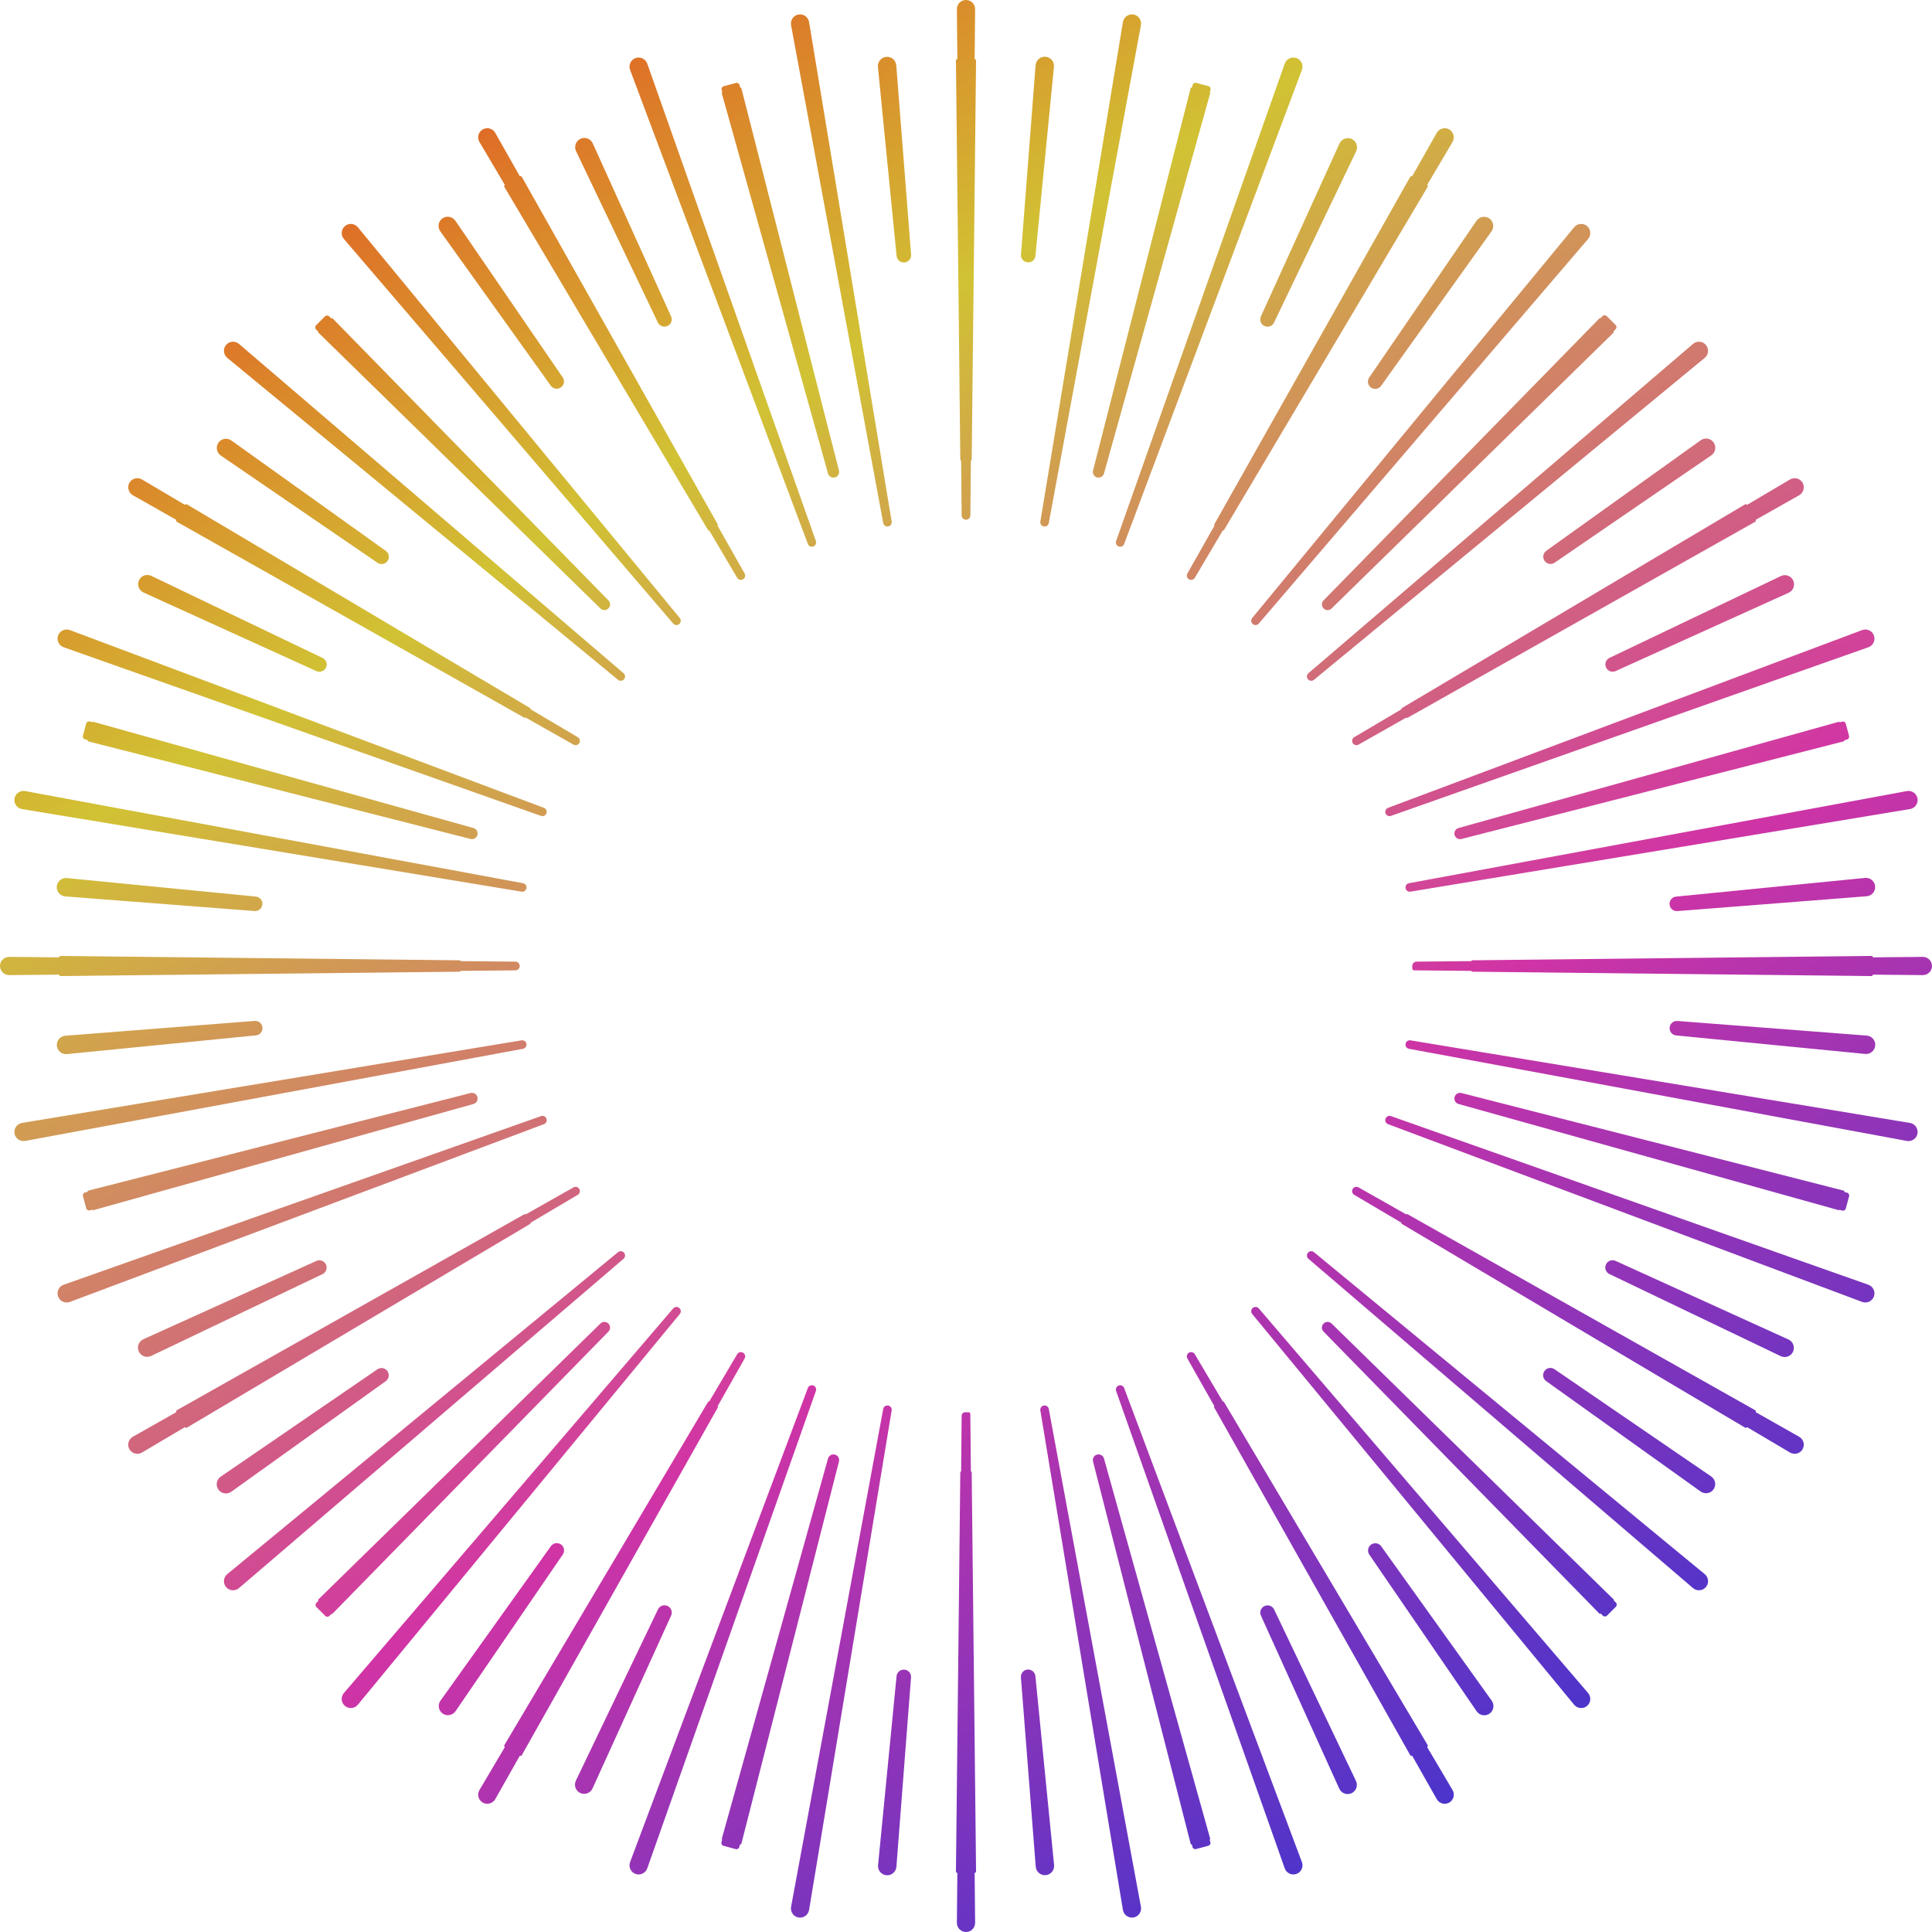 <svg width="318" height="318" viewBox="0 0 318 318" fill="none" xmlns="http://www.w3.org/2000/svg">
<path fill-rule="evenodd" clip-rule="evenodd" d="M157.5 1.522C157.492 0.685 158.163 0 159 0C159.837 0 160.508 0.685 160.5 1.522L160.424 9.671C160.423 9.736 160.475 9.789 160.54 9.79C160.605 9.79 160.657 9.844 160.656 9.908L159.937 75.704C159.936 75.741 159.907 75.77 159.87 75.77C159.833 75.769 159.803 75.799 159.803 75.835L159.719 84.838C159.715 85.232 159.393 85.547 159 85.547C158.607 85.547 158.285 85.232 158.281 84.838L158.197 75.835C158.197 75.799 158.167 75.769 158.13 75.77C158.093 75.77 158.064 75.741 158.063 75.704L157.344 9.908C157.343 9.844 157.395 9.79 157.46 9.79C157.525 9.789 157.577 9.736 157.576 9.671L157.5 1.522ZM130.209 4.151C130.057 3.327 130.6 2.534 131.426 2.39C132.252 2.245 133.035 2.805 133.172 3.632L146.764 85.846C146.826 86.227 146.568 86.587 146.188 86.653C145.807 86.72 145.443 86.469 145.373 86.09L130.209 4.151ZM184.828 3.632C184.965 2.805 185.748 2.245 186.574 2.39C187.4 2.534 187.943 3.327 187.791 4.151L172.627 86.09C172.557 86.469 172.193 86.72 171.812 86.653C171.432 86.587 171.173 86.227 171.236 85.846L184.828 3.632ZM211.462 10.48C211.742 9.69 212.61 9.274 213.398 9.561C214.186 9.848 214.583 10.724 214.289 11.509L185.03 89.535C184.895 89.896 184.493 90.078 184.131 89.946C183.77 89.815 183.579 89.417 183.707 89.054L211.462 10.48ZM103.711 11.509C103.417 10.724 103.814 9.848 104.602 9.561C105.39 9.274 106.258 9.69 106.538 10.48L134.293 89.054C134.421 89.417 134.23 89.815 133.868 89.946C133.507 90.078 133.105 89.896 132.97 89.535L103.711 11.509ZM236.481 21.871C236.893 21.142 237.819 20.886 238.544 21.305C239.269 21.724 239.506 22.654 239.08 23.375L234.932 30.389C234.899 30.445 234.918 30.517 234.974 30.55C235.029 30.583 235.048 30.655 235.015 30.71L201.431 87.295C201.412 87.326 201.372 87.336 201.341 87.318C201.31 87.299 201.27 87.31 201.251 87.341L196.662 95.102C196.465 95.434 196.036 95.544 195.701 95.351C195.367 95.157 195.248 94.731 195.439 94.394L199.879 86.547C199.897 86.516 199.886 86.476 199.855 86.458C199.823 86.44 199.812 86.4 199.83 86.369L232.147 29.052C232.179 28.995 232.251 28.975 232.307 29.007C232.364 29.039 232.436 29.019 232.467 28.963L236.481 21.871ZM78.92 23.375C78.493 22.654 78.731 21.724 79.456 21.305C80.181 20.886 81.107 21.142 81.519 21.871L85.533 28.963C85.564 29.019 85.636 29.039 85.693 29.007C85.749 28.975 85.821 28.995 85.853 29.052L118.17 86.369C118.188 86.4 118.177 86.44 118.145 86.458C118.114 86.476 118.103 86.516 118.121 86.547L122.561 94.394C122.752 94.731 122.633 95.157 122.299 95.351C121.964 95.544 121.535 95.434 121.338 95.102L116.749 87.341C116.73 87.31 116.69 87.299 116.659 87.318C116.628 87.336 116.588 87.326 116.569 87.295L82.985 30.71C82.952 30.655 82.971 30.583 83.026 30.55C83.082 30.517 83.101 30.445 83.068 30.389L78.92 23.375ZM259.094 37.41C259.626 36.765 260.581 36.672 261.221 37.21C261.861 37.748 261.935 38.704 261.391 39.34L207.192 102.636C206.939 102.931 206.496 102.965 206.199 102.715C205.902 102.465 205.859 102.023 206.106 101.723L259.094 37.41ZM56.609 39.34C56.065 38.704 56.139 37.748 56.779 37.21C57.419 36.672 58.374 36.765 58.906 37.41L111.894 101.723C112.141 102.023 112.098 102.465 111.801 102.715C111.504 102.965 111.06 102.931 110.808 102.636L56.609 39.34ZM278.66 56.609C279.296 56.065 280.252 56.139 280.79 56.779C281.328 57.419 281.235 58.374 280.59 58.906L216.277 111.894C215.977 112.141 215.535 112.098 215.285 111.801C215.035 111.504 215.069 111.06 215.364 110.808L278.66 56.609ZM37.41 58.906C36.765 58.374 36.672 57.419 37.21 56.779C37.748 56.139 38.704 56.065 39.34 56.609L102.636 110.808C102.931 111.061 102.965 111.504 102.715 111.801C102.465 112.098 102.023 112.141 101.723 111.894L37.41 58.906ZM294.625 78.92C295.345 78.493 296.276 78.731 296.695 79.456C297.114 80.181 296.858 81.107 296.129 81.519L289.037 85.532C288.981 85.564 288.961 85.636 288.993 85.693C289.025 85.749 289.005 85.821 288.948 85.853L231.631 118.17C231.6 118.188 231.56 118.177 231.542 118.145C231.524 118.114 231.484 118.103 231.453 118.121L223.606 122.561C223.269 122.752 222.843 122.633 222.649 122.299C222.456 121.964 222.565 121.535 222.898 121.338L230.659 116.749C230.69 116.73 230.701 116.69 230.682 116.659C230.664 116.628 230.674 116.588 230.705 116.569L287.289 82.985C287.345 82.952 287.417 82.971 287.45 83.026C287.483 83.082 287.555 83.101 287.611 83.068L294.625 78.92ZM21.871 81.519C21.142 81.107 20.886 80.181 21.305 79.456C21.724 78.731 22.654 78.493 23.375 78.92L30.389 83.068C30.445 83.101 30.517 83.082 30.55 83.026C30.583 82.971 30.655 82.952 30.71 82.985L87.295 116.569C87.326 116.588 87.336 116.628 87.318 116.659C87.299 116.69 87.31 116.73 87.341 116.749L95.102 121.338C95.434 121.535 95.544 121.964 95.351 122.299C95.157 122.633 94.731 122.752 94.394 122.561L86.547 118.121C86.516 118.103 86.476 118.114 86.458 118.145C86.44 118.177 86.4 118.188 86.369 118.17L29.052 85.853C28.995 85.821 28.975 85.749 29.007 85.693C29.039 85.636 29.019 85.564 28.963 85.532L21.871 81.519ZM10.48 106.538C9.69 106.258 9.274 105.39 9.561 104.602C9.848 103.814 10.724 103.417 11.509 103.711L89.535 132.97C89.896 133.105 90.078 133.507 89.946 133.868C89.815 134.23 89.417 134.421 89.054 134.293L10.48 106.538ZM306.491 103.711C307.276 103.417 308.152 103.814 308.439 104.602C308.726 105.39 308.31 106.258 307.52 106.538L228.946 134.293C228.583 134.421 228.185 134.23 228.054 133.869C227.922 133.507 228.104 133.105 228.465 132.97L306.491 103.711ZM3.632 133.172C2.805 133.035 2.245 132.252 2.39 131.426C2.534 130.6 3.327 130.057 4.151 130.209L86.09 145.373C86.469 145.443 86.72 145.807 86.653 146.188C86.587 146.568 86.227 146.826 85.846 146.764L3.632 133.172ZM313.849 130.209C314.673 130.057 315.466 130.6 315.61 131.426C315.755 132.252 315.195 133.035 314.368 133.172L232.154 146.764C231.773 146.826 231.413 146.568 231.347 146.188C231.28 145.807 231.531 145.443 231.91 145.373L313.849 130.209ZM0 159C0 158.163 0.685 157.492 1.522 157.5L9.671 157.576C9.736 157.577 9.789 157.525 9.79 157.46C9.79 157.395 9.843 157.343 9.908 157.344L75.704 158.063C75.741 158.064 75.77 158.093 75.769 158.13C75.769 158.167 75.799 158.197 75.835 158.197L84.838 158.281C85.232 158.285 85.547 158.607 85.547 159C85.547 159.393 85.232 159.715 84.838 159.719L75.835 159.803C75.799 159.803 75.769 159.833 75.769 159.87C75.77 159.907 75.741 159.936 75.704 159.937L9.908 160.656C9.844 160.657 9.79 160.605 9.79 160.54C9.789 160.475 9.736 160.423 9.671 160.424L1.522 160.5C0.685 160.508 0 159.837 0 159ZM316.478 157.5C317.315 157.492 318 158.163 318 159C318 159.837 317.315 160.508 316.478 160.5L308.329 160.424C308.264 160.423 308.211 160.475 308.21 160.54C308.21 160.605 308.156 160.657 308.092 160.656L242.296 159.937C242.259 159.936 242.23 159.907 242.23 159.87C242.231 159.833 242.201 159.803 242.165 159.803L232.775 159.715C232.595 159.713 232.451 159.566 232.452 159.387C232.452 159.328 232.453 159.27 232.453 159.211C232.453 159.141 232.453 159.07 232.453 159C232.453 158.607 232.768 158.285 233.162 158.281L242.165 158.197C242.201 158.197 242.231 158.167 242.23 158.13C242.23 158.093 242.259 158.064 242.296 158.063L308.092 157.344C308.157 157.343 308.21 157.395 308.21 157.46C308.211 157.525 308.264 157.577 308.329 157.576L316.478 157.5ZM4.151 187.791C3.327 187.943 2.534 187.4 2.39 186.574C2.245 185.748 2.805 184.965 3.632 184.828L85.846 171.236C86.227 171.173 86.587 171.432 86.653 171.812C86.72 172.193 86.469 172.557 86.09 172.627L4.151 187.791ZM314.368 184.828C315.195 184.965 315.755 185.748 315.61 186.574C315.466 187.4 314.673 187.943 313.849 187.791L231.91 172.627C231.531 172.557 231.28 172.193 231.347 171.812C231.413 171.432 231.773 171.173 232.154 171.236L314.368 184.828ZM11.509 214.289C10.724 214.583 9.848 214.186 9.561 213.398C9.274 212.61 9.69 211.742 10.48 211.462L89.054 183.707C89.417 183.579 89.815 183.77 89.946 184.132C90.078 184.493 89.896 184.895 89.535 185.03L11.509 214.289ZM307.52 211.462C308.31 211.742 308.726 212.61 308.439 213.398C308.152 214.186 307.276 214.583 306.491 214.289L228.465 185.03C228.104 184.895 227.922 184.493 228.054 184.131C228.185 183.77 228.583 183.579 228.946 183.707L307.52 211.462ZM23.375 239.08C22.654 239.507 21.724 239.269 21.305 238.544C20.886 237.819 21.142 236.893 21.871 236.481L28.963 232.467C29.019 232.436 29.039 232.364 29.007 232.307C28.975 232.251 28.995 232.179 29.052 232.147L86.369 199.83C86.4 199.812 86.44 199.823 86.458 199.855C86.476 199.886 86.516 199.897 86.547 199.879L94.394 195.439C94.731 195.248 95.157 195.367 95.351 195.701C95.544 196.036 95.434 196.465 95.102 196.662L87.341 201.251C87.31 201.27 87.299 201.31 87.318 201.341C87.336 201.372 87.326 201.412 87.295 201.431L30.71 235.015C30.655 235.048 30.583 235.029 30.55 234.974C30.517 234.918 30.445 234.899 30.389 234.932L23.375 239.08ZM296.129 236.481C296.858 236.893 297.114 237.819 296.695 238.544C296.276 239.269 295.345 239.506 294.625 239.08L287.611 234.932C287.555 234.899 287.483 234.918 287.45 234.974C287.417 235.029 287.345 235.048 287.289 235.015L230.705 201.431C230.674 201.412 230.664 201.372 230.682 201.341C230.701 201.31 230.69 201.27 230.659 201.251L222.898 196.661C222.565 196.465 222.456 196.036 222.649 195.701C222.843 195.367 223.269 195.248 223.606 195.439L231.453 199.879C231.484 199.897 231.524 199.886 231.542 199.855C231.56 199.823 231.6 199.812 231.631 199.83L288.948 232.147C289.005 232.179 289.025 232.251 288.993 232.307C288.961 232.364 288.981 232.436 289.037 232.467L296.129 236.481ZM280.59 259.094C281.235 259.626 281.328 260.581 280.79 261.221C280.252 261.861 279.296 261.935 278.66 261.391L215.364 207.192C215.069 206.939 215.035 206.496 215.285 206.199C215.535 205.902 215.977 205.859 216.277 206.106L280.59 259.094ZM39.34 261.391C38.704 261.935 37.748 261.861 37.21 261.221C36.672 260.581 36.765 259.626 37.41 259.094L101.723 206.106C102.023 205.859 102.465 205.902 102.715 206.199C102.965 206.496 102.931 206.939 102.636 207.192L39.34 261.391ZM261.391 278.66C261.935 279.296 261.861 280.252 261.221 280.79C260.581 281.328 259.626 281.235 259.094 280.59L206.106 216.277C205.859 215.977 205.902 215.535 206.199 215.285C206.496 215.035 206.939 215.069 207.192 215.364L261.391 278.66ZM58.906 280.59C58.374 281.235 57.419 281.328 56.779 280.79C56.139 280.252 56.065 279.296 56.609 278.66L110.808 215.364C111.061 215.069 111.504 215.035 111.801 215.285C112.098 215.535 112.141 215.977 111.894 216.277L58.906 280.59ZM81.519 296.129C81.107 296.858 80.181 297.114 79.456 296.695C78.731 296.276 78.493 295.345 78.92 294.625L83.068 287.611C83.101 287.555 83.082 287.483 83.026 287.45C82.971 287.417 82.952 287.345 82.985 287.29L116.569 230.705C116.588 230.674 116.628 230.664 116.659 230.682C116.69 230.701 116.73 230.69 116.749 230.659L121.338 222.898C121.535 222.565 121.964 222.456 122.299 222.649C122.633 222.843 122.752 223.269 122.561 223.606L118.121 231.453C118.103 231.484 118.114 231.524 118.145 231.542C118.177 231.56 118.188 231.6 118.17 231.631L85.853 288.948C85.821 289.005 85.749 289.025 85.693 288.993C85.636 288.961 85.564 288.981 85.533 289.037L81.519 296.129ZM239.08 294.625C239.507 295.345 239.269 296.276 238.544 296.695C237.819 297.114 236.893 296.858 236.481 296.129L232.467 289.037C232.436 288.981 232.364 288.961 232.307 288.993C232.251 289.025 232.179 289.005 232.147 288.948L199.83 231.631C199.812 231.6 199.823 231.56 199.855 231.542C199.886 231.524 199.897 231.484 199.879 231.453L195.439 223.606C195.248 223.269 195.367 222.843 195.701 222.649C196.036 222.456 196.465 222.565 196.661 222.898L201.251 230.659C201.27 230.69 201.31 230.701 201.341 230.682C201.372 230.664 201.412 230.674 201.431 230.705L235.015 287.289C235.048 287.345 235.029 287.417 234.974 287.45C234.918 287.483 234.899 287.555 234.932 287.611L239.08 294.625ZM106.538 307.52C106.258 308.31 105.39 308.726 104.602 308.439C103.814 308.152 103.417 307.276 103.711 306.491L132.97 228.465C133.105 228.104 133.507 227.922 133.869 228.054C134.23 228.185 134.421 228.583 134.293 228.946L106.538 307.52ZM214.289 306.491C214.583 307.276 214.186 308.152 213.398 308.439C212.61 308.726 211.742 308.31 211.462 307.52L183.707 228.946C183.579 228.583 183.77 228.185 184.131 228.054C184.493 227.922 184.895 228.104 185.03 228.465L214.289 306.491ZM133.172 314.368C133.035 315.195 132.252 315.755 131.426 315.61C130.6 315.466 130.057 314.673 130.209 313.849L145.373 231.91C145.443 231.531 145.807 231.28 146.188 231.347C146.568 231.413 146.826 231.773 146.764 232.154L133.172 314.368ZM187.791 313.849C187.943 314.673 187.4 315.466 186.574 315.61C185.748 315.755 184.965 315.195 184.828 314.368L171.236 232.154C171.173 231.773 171.432 231.413 171.812 231.347C172.193 231.28 172.557 231.531 172.627 231.91L187.791 313.849ZM159 318C158.163 318 157.492 317.315 157.5 316.478L157.576 308.329C157.577 308.264 157.525 308.211 157.46 308.21C157.395 308.21 157.343 308.157 157.344 308.092L158.063 242.296C158.064 242.259 158.093 242.23 158.13 242.23C158.167 242.231 158.197 242.201 158.197 242.165L158.283 233.016C158.286 232.703 158.542 232.452 158.854 232.453C158.903 232.453 158.951 232.453 159 232.453C159.135 232.453 159.27 232.453 159.404 232.452C159.574 232.451 159.713 232.587 159.715 232.757L159.803 242.165C159.803 242.201 159.833 242.231 159.87 242.23C159.907 242.23 159.936 242.259 159.937 242.296L160.656 308.092C160.657 308.156 160.605 308.21 160.54 308.21C160.475 308.211 160.423 308.264 160.424 308.329L160.5 316.478C160.508 317.315 159.837 318 159 318ZM199.136 15.2C199.129 15.226 199.144 15.252 199.169 15.26C199.195 15.267 199.21 15.293 199.203 15.319L181.711 77.934C181.574 78.425 181.066 78.711 180.573 78.58C180.081 78.448 179.782 77.946 179.908 77.452L195.98 14.506C195.993 14.455 196.045 14.424 196.095 14.437C196.146 14.45 196.197 14.42 196.21 14.369L196.308 13.991C196.375 13.732 196.64 13.575 196.899 13.643C197.574 13.819 198.247 14.001 198.918 14.186C199.175 14.257 199.325 14.524 199.253 14.781L199.136 15.2ZM121.822 14.376C121.833 14.419 121.877 14.445 121.919 14.434C121.962 14.423 122.005 14.448 122.016 14.491L138.092 77.452C138.218 77.946 137.919 78.448 137.427 78.58C136.934 78.711 136.426 78.425 136.289 77.934L118.801 15.334C118.792 15.3 118.811 15.265 118.845 15.256C118.879 15.246 118.898 15.211 118.889 15.178L118.779 14.782C118.708 14.529 118.856 14.268 119.108 14.198C119.447 14.105 119.786 14.013 120.126 13.921C120.466 13.831 120.806 13.741 121.145 13.652C121.399 13.586 121.659 13.739 121.724 13.993L121.822 14.376ZM265.62 54.487C265.588 54.519 265.587 54.572 265.619 54.605C265.651 54.637 265.651 54.69 265.618 54.721L219.17 100.155C218.804 100.513 218.218 100.506 217.856 100.144C217.494 99.782 217.487 99.196 217.845 98.83L263.299 52.361C263.32 52.34 263.353 52.34 263.374 52.36C263.395 52.381 263.429 52.38 263.449 52.359L263.761 52.041C263.953 51.844 264.268 51.841 264.464 52.034C264.954 52.516 265.44 53.001 265.923 53.49C266.117 53.686 266.114 54.002 265.917 54.196L265.62 54.487ZM54.487 52.38C54.519 52.412 54.572 52.413 54.605 52.381C54.637 52.349 54.69 52.349 54.721 52.382L100.155 98.83C100.513 99.196 100.506 99.782 100.144 100.144C99.782 100.506 99.196 100.513 98.83 100.155L52.361 54.701C52.34 54.68 52.34 54.647 52.36 54.626C52.38 54.605 52.38 54.571 52.359 54.551L52.041 54.239C51.844 54.047 51.841 53.732 52.034 53.536C52.516 53.046 53.001 52.56 53.49 52.077C53.686 51.883 54.002 51.886 54.196 52.083L54.487 52.38ZM303.624 121.822C303.581 121.833 303.555 121.877 303.566 121.919C303.577 121.962 303.552 122.005 303.509 122.016L240.548 138.092C240.054 138.218 239.552 137.919 239.42 137.427C239.289 136.934 239.575 136.426 240.066 136.289L302.667 118.801C302.7 118.792 302.735 118.811 302.744 118.845C302.754 118.879 302.789 118.898 302.822 118.889L303.218 118.779C303.471 118.708 303.732 118.856 303.802 119.108C303.895 119.447 303.987 119.786 304.079 120.126C304.17 120.466 304.259 120.806 304.348 121.145C304.414 121.399 304.261 121.659 304.007 121.724L303.624 121.822ZM15.2 118.864C15.226 118.872 15.252 118.857 15.26 118.831C15.267 118.805 15.293 118.79 15.319 118.797L77.934 136.289C78.425 136.426 78.711 136.934 78.58 137.427C78.448 137.919 77.946 138.218 77.452 138.092L14.506 122.02C14.455 122.007 14.424 121.956 14.437 121.905C14.45 121.854 14.42 121.803 14.369 121.79L13.991 121.692C13.732 121.625 13.575 121.36 13.643 121.101C13.819 120.426 14.001 119.754 14.186 119.082C14.257 118.825 14.524 118.675 14.781 118.747L15.2 118.864ZM302.8 199.136C302.774 199.128 302.748 199.144 302.74 199.169C302.733 199.195 302.707 199.21 302.681 199.203L240.066 181.711C239.575 181.574 239.289 181.066 239.42 180.573C239.552 180.081 240.054 179.782 240.548 179.908L303.494 195.98C303.545 195.993 303.576 196.045 303.563 196.095C303.55 196.146 303.58 196.197 303.631 196.21L304.009 196.308C304.268 196.375 304.425 196.64 304.357 196.899C304.181 197.574 304 198.246 303.814 198.918C303.743 199.175 303.476 199.325 303.219 199.253L302.8 199.136ZM14.376 196.178C14.419 196.167 14.445 196.123 14.434 196.081C14.423 196.038 14.448 195.995 14.491 195.984L77.452 179.908C77.946 179.782 78.448 180.081 78.58 180.573C78.711 181.066 78.425 181.574 77.934 181.711L15.333 199.199C15.3 199.208 15.265 199.189 15.256 199.155C15.246 199.121 15.211 199.102 15.178 199.111L14.782 199.222C14.529 199.292 14.268 199.144 14.198 198.892C14.105 198.553 14.013 198.214 13.921 197.874C13.831 197.534 13.741 197.194 13.652 196.855C13.586 196.601 13.739 196.342 13.993 196.276L14.376 196.178ZM263.513 265.62C263.481 265.588 263.428 265.587 263.396 265.619C263.363 265.651 263.31 265.651 263.278 265.618L217.845 219.17C217.487 218.804 217.494 218.218 217.856 217.856C218.218 217.494 218.804 217.487 219.17 217.845L265.639 263.299C265.66 263.32 265.66 263.353 265.64 263.374C265.619 263.395 265.62 263.429 265.641 263.449L265.959 263.761C266.156 263.953 266.159 264.268 265.966 264.464C265.485 264.954 264.999 265.44 264.51 265.923C264.314 266.117 263.998 266.114 263.804 265.917L263.513 265.62ZM52.38 263.513C52.412 263.481 52.413 263.428 52.381 263.396C52.349 263.363 52.349 263.31 52.382 263.278L98.83 217.845C99.196 217.487 99.782 217.494 100.144 217.856C100.506 218.218 100.513 218.804 100.155 219.17L54.701 265.639C54.68 265.66 54.647 265.66 54.626 265.64C54.605 265.619 54.571 265.62 54.551 265.641L54.239 265.959C54.047 266.156 53.732 266.159 53.536 265.966C53.046 265.484 52.56 264.999 52.077 264.51C51.883 264.314 51.886 263.998 52.083 263.804L52.38 263.513ZM118.864 302.8C118.872 302.774 118.857 302.748 118.831 302.74C118.805 302.733 118.79 302.707 118.797 302.681L136.289 240.066C136.426 239.575 136.934 239.289 137.427 239.42C137.919 239.552 138.218 240.054 138.092 240.548L122.02 303.494C122.007 303.545 121.956 303.576 121.905 303.563C121.854 303.55 121.803 303.58 121.79 303.631L121.692 304.009C121.625 304.268 121.36 304.425 121.101 304.357C120.426 304.181 119.754 304 119.082 303.814C118.825 303.743 118.675 303.476 118.747 303.219L118.864 302.8ZM196.178 303.624C196.167 303.581 196.123 303.555 196.081 303.566C196.038 303.577 195.995 303.552 195.984 303.509L179.908 240.548C179.782 240.054 180.081 239.552 180.573 239.42C181.066 239.289 181.574 239.575 181.711 240.066L199.199 302.667C199.208 302.7 199.189 302.735 199.155 302.744C199.121 302.754 199.102 302.789 199.111 302.822L199.222 303.218C199.292 303.471 199.144 303.732 198.892 303.802C198.553 303.895 198.214 303.987 197.874 304.079C197.534 304.17 197.194 304.259 196.855 304.348C196.601 304.414 196.342 304.261 196.276 304.007L196.178 303.624ZM295.155 95.544C295.511 96.311 295.169 97.219 294.398 97.568L265.924 110.455C265.329 110.724 264.627 110.459 264.352 109.866C264.076 109.273 264.326 108.567 264.916 108.285L293.12 94.819C293.884 94.455 294.798 94.777 295.155 95.544ZM282.056 72.828C282.541 73.521 282.363 74.475 281.665 74.953L255.882 92.619C255.343 92.989 254.607 92.85 254.232 92.315C253.857 91.78 253.979 91.042 254.51 90.661L279.926 72.47C280.614 71.978 281.571 72.135 282.056 72.828ZM245.137 35.955C245.829 36.438 245.987 37.393 245.497 38.08L227.322 63.511C226.942 64.043 226.203 64.166 225.667 63.791C225.131 63.416 224.993 62.68 225.362 62.141L243.018 36.346C243.495 35.65 244.446 35.471 245.137 35.955ZM222.492 22.88C223.256 23.237 223.577 24.151 223.212 24.911L209.701 53.099C209.419 53.688 208.712 53.937 208.12 53.66C207.527 53.384 207.264 52.682 207.535 52.087L220.472 23.632C220.821 22.864 221.727 22.523 222.492 22.88ZM172.099 9.344C172.942 9.418 173.556 10.168 173.474 11.01L170.428 42.116C170.364 42.767 169.786 43.242 169.135 43.184C168.484 43.127 167.996 42.559 168.047 41.908L170.454 10.745C170.519 9.902 171.257 9.27 172.099 9.344ZM145.877 9.359C146.72 9.284 147.456 9.915 147.522 10.758L149.962 41.917C150.013 42.569 149.527 43.138 148.876 43.196C148.224 43.254 147.644 42.779 147.579 42.128L144.502 11.026C144.419 10.184 145.035 9.433 145.877 9.359ZM95.544 22.846C96.311 22.489 97.219 22.831 97.568 23.602L110.455 52.076C110.724 52.672 110.459 53.373 109.866 53.649C109.273 53.924 108.567 53.674 108.285 53.084L94.819 24.88C94.455 24.116 94.777 23.202 95.544 22.846ZM72.828 35.944C73.521 35.459 74.475 35.637 74.953 36.335L92.619 62.118C92.989 62.657 92.85 63.394 92.315 63.768C91.78 64.143 91.042 64.021 90.661 63.49L72.47 38.074C71.978 37.386 72.135 36.429 72.828 35.944ZM35.955 72.863C36.438 72.171 37.393 72.013 38.08 72.504L63.511 90.678C64.043 91.058 64.166 91.797 63.791 92.333C63.416 92.869 62.68 93.007 62.141 92.638L36.346 74.982C35.65 74.505 35.471 73.554 35.955 72.863ZM22.88 95.508C23.237 94.744 24.151 94.423 24.911 94.788L53.099 108.299C53.688 108.581 53.937 109.288 53.66 109.88C53.384 110.473 52.682 110.736 52.087 110.466L23.632 97.528C22.864 97.179 22.523 96.273 22.88 95.508ZM9.344 145.901C9.418 145.058 10.168 144.444 11.01 144.526L42.116 147.572C42.767 147.636 43.242 148.214 43.184 148.865C43.127 149.516 42.559 150.004 41.908 149.953L10.745 147.546C9.902 147.481 9.27 146.743 9.344 145.901ZM9.359 172.123C9.284 171.28 9.915 170.544 10.758 170.478L41.917 168.038C42.569 167.987 43.138 168.473 43.196 169.124C43.254 169.776 42.779 170.356 42.128 170.421L11.026 173.498C10.184 173.581 9.433 172.965 9.359 172.123ZM22.846 222.456C22.489 221.689 22.831 220.781 23.602 220.432L52.076 207.545C52.672 207.276 53.373 207.541 53.649 208.134C53.924 208.727 53.675 209.433 53.084 209.715L24.88 223.181C24.116 223.545 23.202 223.223 22.846 222.456ZM35.944 245.172C35.459 244.479 35.637 243.525 36.335 243.047L62.118 225.381C62.657 225.011 63.394 225.15 63.768 225.685C64.143 226.22 64.021 226.958 63.49 227.339L38.074 245.53C37.386 246.022 36.429 245.865 35.944 245.172ZM72.863 282.045C72.171 281.562 72.013 280.607 72.504 279.92L90.678 254.489C91.058 253.957 91.797 253.834 92.333 254.209C92.869 254.584 93.007 255.32 92.638 255.859L74.982 281.654C74.505 282.35 73.554 282.529 72.863 282.045ZM95.508 295.12C94.744 294.763 94.423 293.85 94.788 293.089L108.299 264.901C108.581 264.312 109.288 264.063 109.88 264.34C110.473 264.616 110.736 265.318 110.466 265.913L97.528 294.368C97.179 295.136 96.273 295.477 95.508 295.12ZM145.901 308.656C145.058 308.582 144.444 307.832 144.526 306.99L147.572 275.884C147.636 275.233 148.214 274.759 148.865 274.816C149.516 274.873 150.004 275.441 149.953 276.092L147.546 307.255C147.481 308.098 146.743 308.73 145.901 308.656ZM172.123 308.641C171.28 308.716 170.544 308.085 170.478 307.242L168.038 276.083C167.987 275.431 168.473 274.862 169.124 274.804C169.776 274.746 170.356 275.221 170.421 275.872L173.498 306.974C173.581 307.816 172.965 308.567 172.123 308.641ZM222.456 295.155C221.689 295.511 220.781 295.169 220.432 294.398L207.545 265.924C207.276 265.329 207.541 264.627 208.134 264.352C208.727 264.076 209.433 264.326 209.715 264.916L223.181 293.12C223.545 293.884 223.223 294.798 222.456 295.155ZM245.172 282.056C244.479 282.541 243.525 282.363 243.047 281.665L225.381 255.882C225.011 255.343 225.15 254.607 225.685 254.232C226.22 253.857 226.958 253.979 227.339 254.51L245.53 279.926C246.022 280.614 245.865 281.571 245.172 282.056ZM282.045 245.137C281.562 245.829 280.607 245.987 279.92 245.497L254.489 227.322C253.957 226.942 253.834 226.203 254.209 225.667C254.584 225.131 255.32 224.993 255.859 225.362L281.654 243.018C282.35 243.495 282.529 244.446 282.045 245.137ZM295.12 222.492C294.763 223.256 293.85 223.577 293.089 223.212L264.901 209.701C264.312 209.419 264.063 208.712 264.34 208.12C264.616 207.527 265.318 207.264 265.913 207.535L294.368 220.472C295.136 220.821 295.477 221.727 295.12 222.492ZM308.656 172.099C308.582 172.942 307.832 173.556 306.99 173.474L275.884 170.428C275.233 170.364 274.759 169.786 274.816 169.135C274.873 168.484 275.441 167.996 276.092 168.047L307.255 170.454C308.098 170.519 308.73 171.257 308.656 172.099ZM308.641 145.877C308.716 146.72 308.085 147.456 307.242 147.522L276.083 149.962C275.431 150.013 274.862 149.527 274.804 148.876C274.746 148.224 275.221 147.644 275.872 147.579L306.974 144.502C307.816 144.419 308.567 145.035 308.641 145.877Z" fill="url(#paint0_linear_81_40)"/>
<defs>
<linearGradient id="paint0_linear_81_40" x1="383.553" y1="-238.5" x2="668.979" y2="225.792" gradientUnits="userSpaceOnUse">
<stop stop-color="#EC1919"/>
<stop offset="0.229" stop-color="#D1C234"/>
<stop offset="0.49" stop-color="#D134A5"/>
<stop offset="0.729" stop-color="#3734D1"/>
<stop offset="1" stop-color="#23B632"/>
</linearGradient>
</defs>
</svg>
